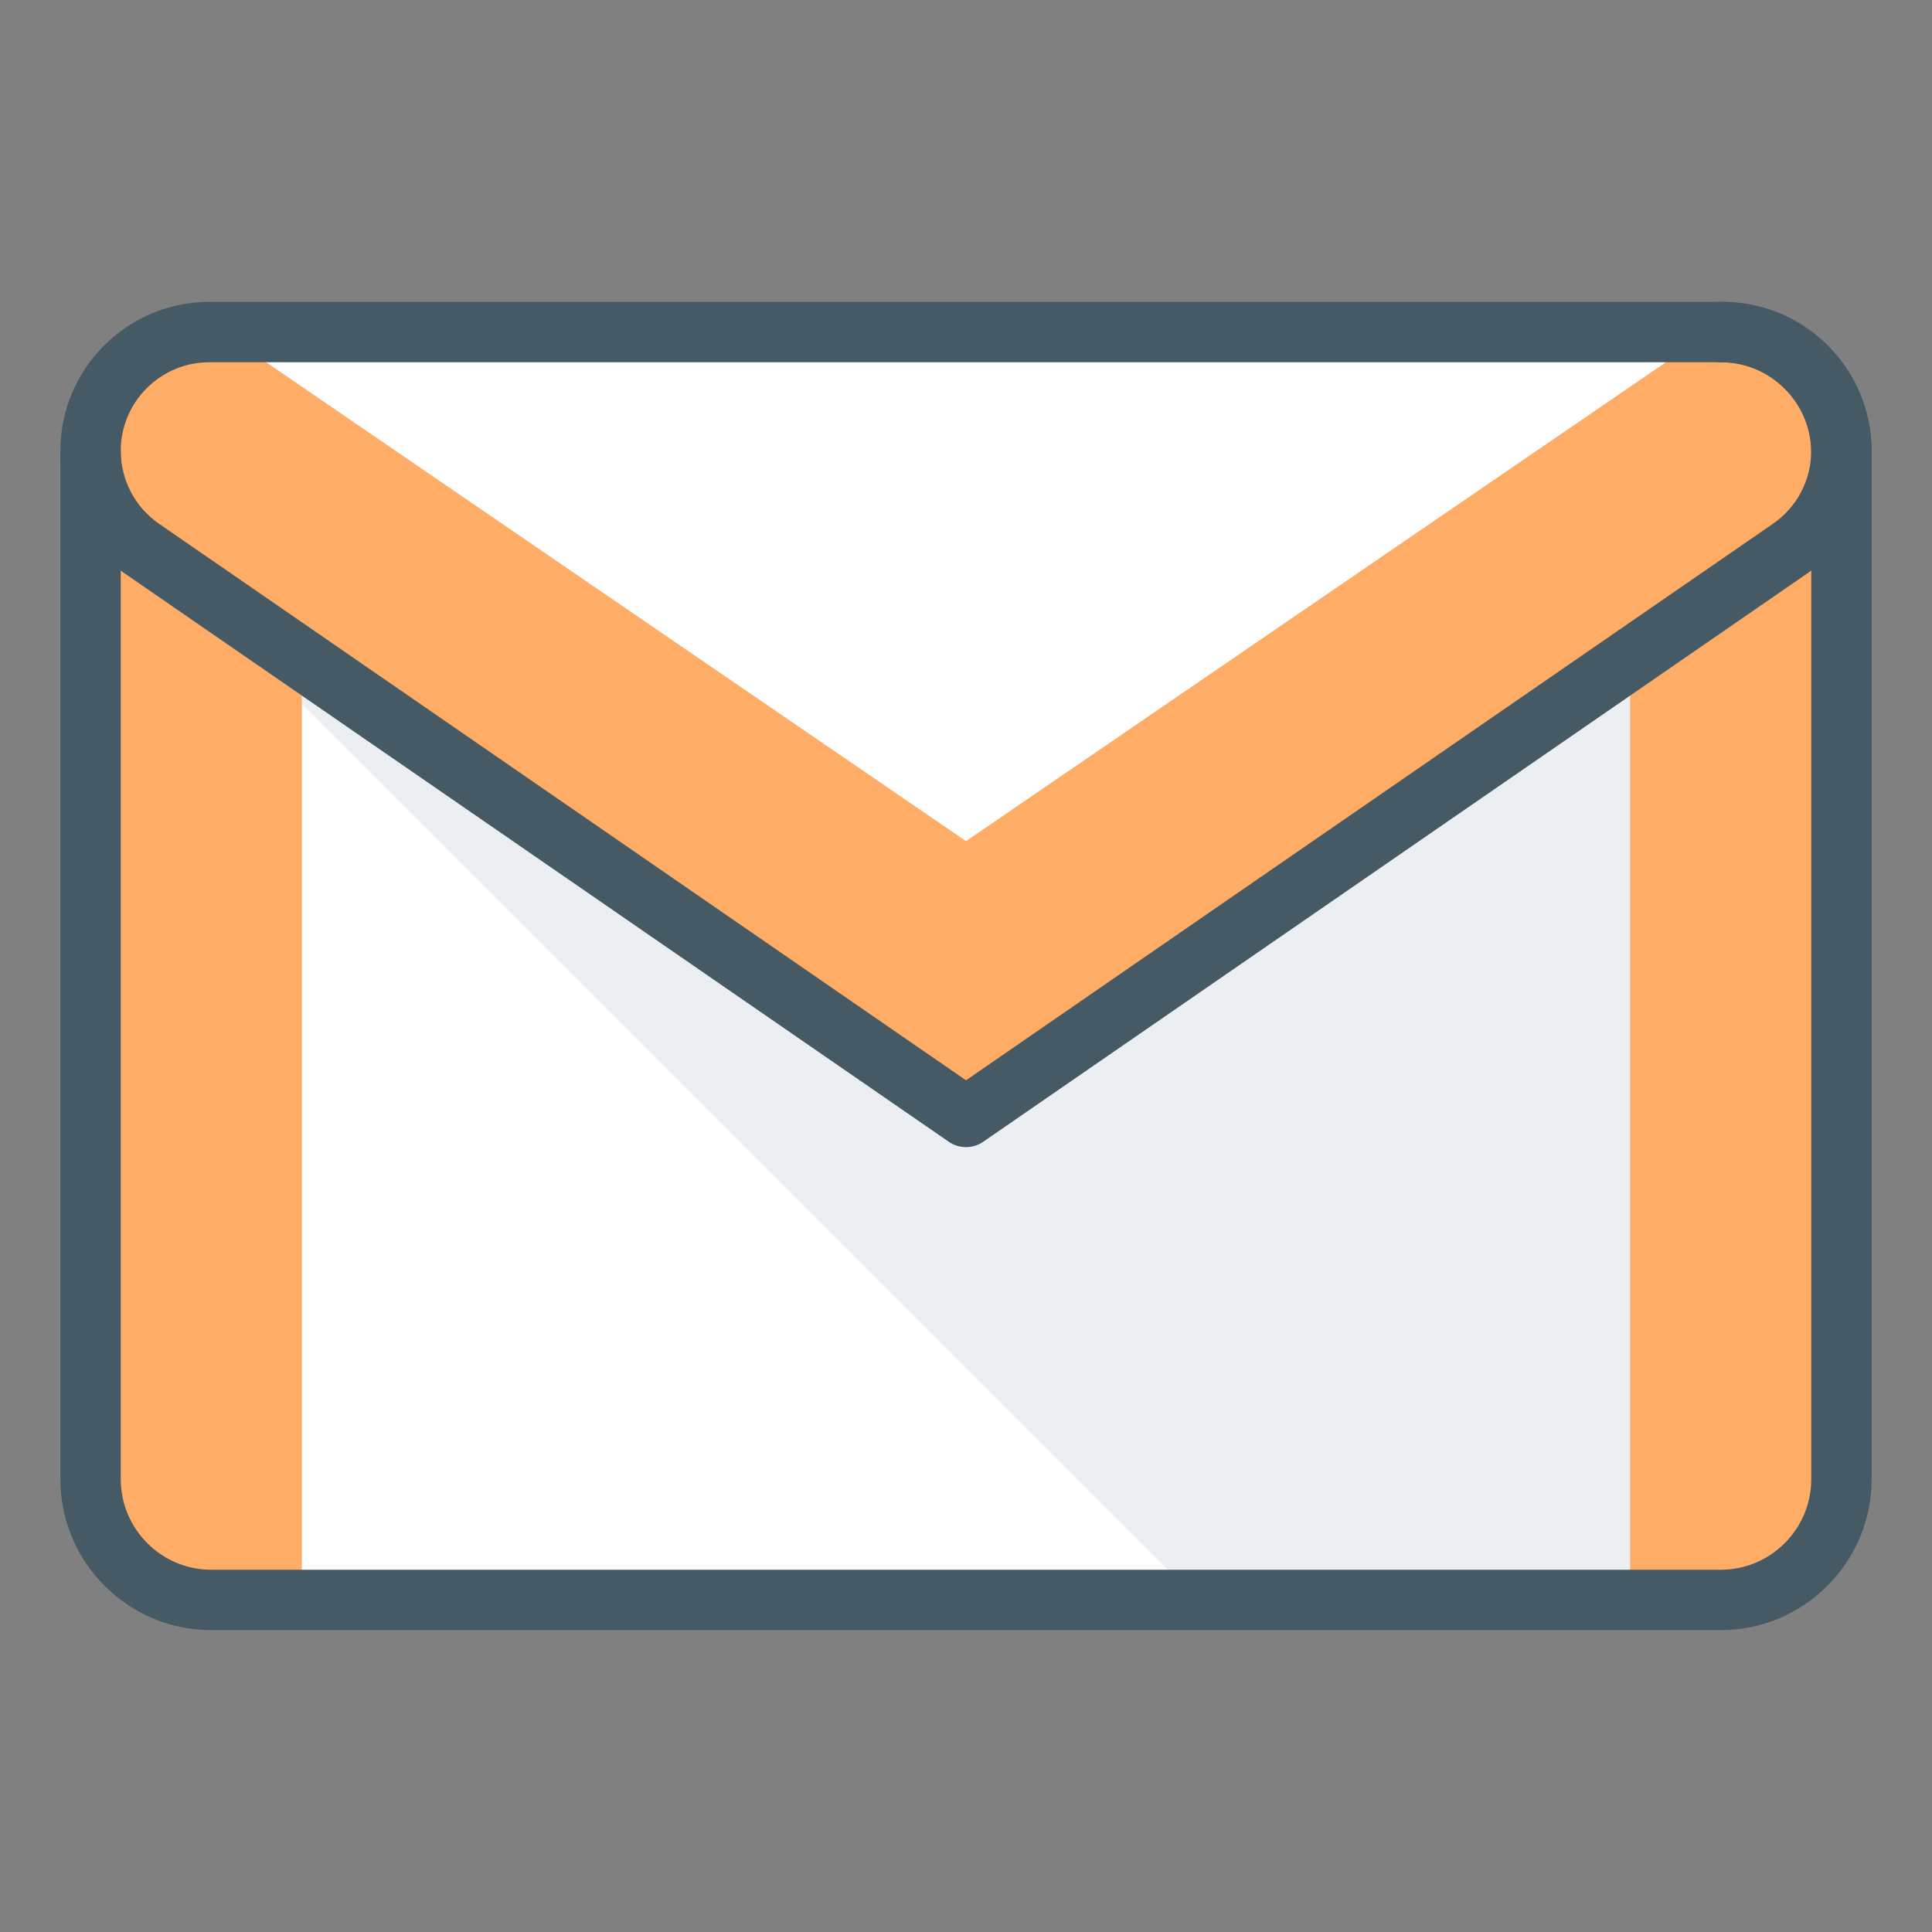 <svg xmlns="http://www.w3.org/2000/svg" width="32" height="32" enable-background="new 0 0 32 32" viewBox="0 0 32 32"><rect x="0" y="0" width="32" height="32" fill="#808080" stroke="none"/><path fill="#FFF" d="M28.5,26.5h-25c-1.104,0-2-0.896-2-2v-17c0-1.104,0.896-2,2-2h25c1.104,0,2,0.896,2,2v17
		C30.5,25.604,29.604,26.5,28.5,26.5z"/><path fill="#ECEFF1" d="M29.64,8.973L16,18.305L2.36,8.973C2.262,8.905,2.177,8.822,2.093,8.738l-0.013,0l17.715,17.716h8.728
		c1.088,0,1.978-0.89,1.978-1.977V7.341C30.5,8.019,30.159,8.617,29.64,8.973z"/><path fill="#ffad66" d="M30.5 7v17.542c0 1.082-.877 1.958-1.958 1.958H27V7H30.5zM1.5 7v17.542c0 1.082.877 1.958 1.958 1.958H5V7H1.5z"/><path fill="#ffad66" d="M28.522,5.364L16,13.932L3.478,5.364C2.39,5.364,1.5,6.254,1.5,7.341c0,0.677,0.341,1.275,0.86,1.631
		L16,18.305l13.64-9.333c0.519-0.356,0.86-0.954,0.86-1.631C30.5,6.254,29.61,5.364,28.522,5.364z"/><path fill="#455A64" d="M28.5,27h-25C2.122,27,1,25.878,1,24.5v-17C1,7.224,1.224,7,1.5,7S2,7.224,2,7.5v17
		C2,25.327,2.673,26,3.5,26h25c0.827,0,1.5-0.673,1.5-1.5v-17C30,6.673,29.327,6,28.5,6C28.224,6,28,5.776,28,5.5S28.224,5,28.5,5
		C29.878,5,31,6.122,31,7.5v17C31,25.878,29.878,27,28.5,27z"/><path fill="#455A64" d="M16,19c-0.099,0-0.198-0.029-0.284-0.088L2.066,9.498C1.398,9.038,1,8.278,1,7.467C1,6.107,2.107,5,3.467,5
		h25.065C29.893,5,31,6.107,31,7.467c0,0.811-0.398,1.57-1.066,2.031l-13.65,9.414C16.198,18.971,16.099,19,16,19z M3.467,6
		C2.658,6,2,6.658,2,7.467C2,7.95,2.237,8.401,2.634,8.675L16,17.893l13.366-9.218C29.763,8.401,30,7.95,30,7.467
		C30,6.658,29.342,6,28.533,6H3.467z"/></svg>